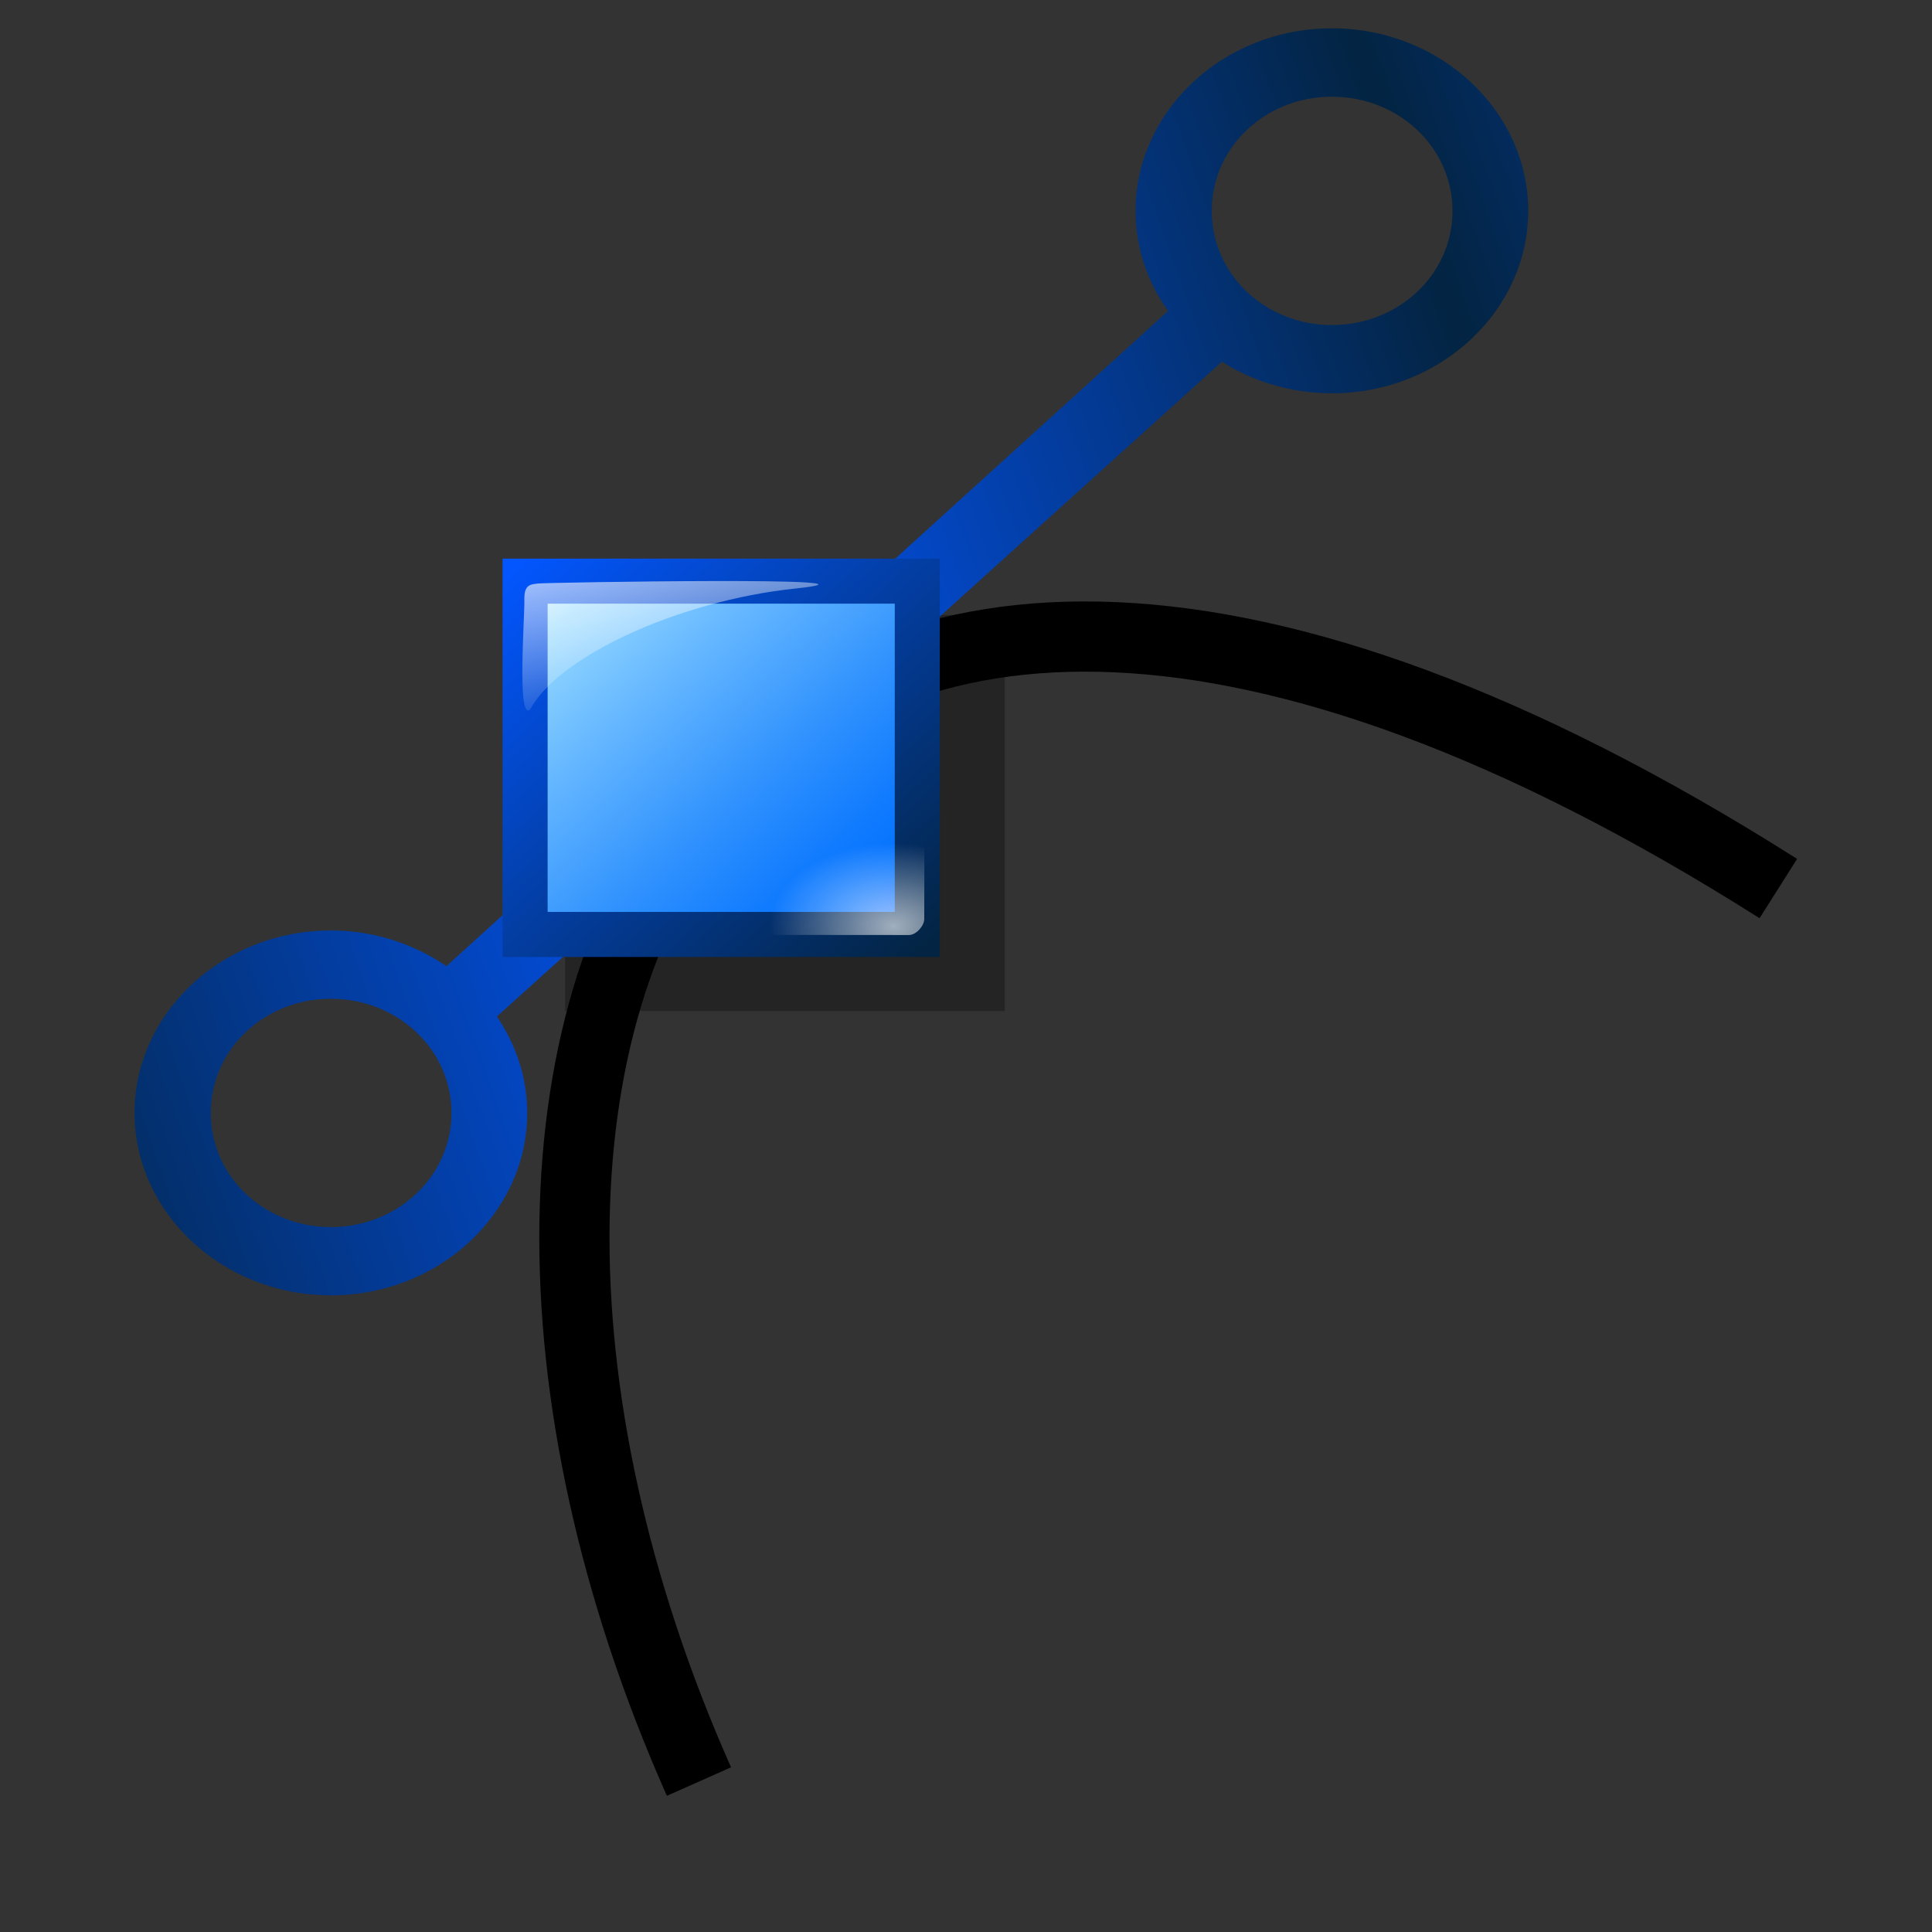 <?xml version="1.0" encoding="UTF-8" standalone="no"?>
<!DOCTYPE svg PUBLIC "-//W3C//DTD SVG 20010904//EN"
"http://www.w3.org/TR/2001/REC-SVG-20010904/DTD/svg10.dtd">
<!-- Created with Inkscape (http://www.inkscape.org/) -->
<svg
   width="64pt"
   height="64pt"
   xmlns="http://www.w3.org/2000/svg"
   xmlns:cc="http://web.resource.org/cc/"
   xmlns:inkscape="http://www.inkscape.org/namespaces/inkscape"
   xmlns:sodipodi="http://sodipodi.sourceforge.net/DTD/sodipodi-0.dtd"
   xmlns:rdf="http://www.w3.org/1999/02/22-rdf-syntax-ns#"
   xmlns:dc="http://purl.org/dc/elements/1.1/"
   xmlns:xlink="http://www.w3.org/1999/xlink"
   id="svg1241"
   sodipodi:version="0.32"
   inkscape:version="0.40"
   sodipodi:docbase="/home/nuno/kdeplayground-artwork/oooicons/crystalsvg"
   sodipodi:docname="beziersmoothn.svg">
  <rect width="100%" height="100%" fill="#333333" stroke="none"/>
  <defs
     id="defs3">
    <linearGradient
       inkscape:collect="always"
       xlink:href="#bluedarktoblackblue"
       id="linearGradient1891"
       gradientUnits="userSpaceOnUse"
       gradientTransform="matrix(0.222,0,0,0.202,66.51,-21.353)"
       x1="-188.223"
       y1="179.82"
       x2="-25.623"
       y2="127.296"
       spreadMethod="reflect" />
    <radialGradient
       cx="38.797"
       cy="112.961"
       r="67.359"
       fx="38.797"
       fy="112.961"
       id="bluedarktoblackblue"
       gradientUnits="userSpaceOnUse">
      <stop
         style="stop-color:#0356fe;stop-opacity:1;"
         offset="0"
         id="stop2959" />
      <stop
         style="stop-color:#032442;stop-opacity:1;"
         offset="1"
         id="stop2960" />
    </radialGradient>
    <linearGradient
       inkscape:collect="always"
       xlink:href="#bluedarktoblackblue"
       id="linearGradient4103"
       x1="119.64"
       y1="82.065"
       x2="203.244"
       y2="165.34"
       gradientUnits="userSpaceOnUse"
       gradientTransform="matrix(0.223,0,0,0.201,-4.124,8.596)" />
    <radialGradient
       cx="38.797"
       cy="112.961"
       r="67.359"
       fx="38.797"
       fy="112.961"
       id="bluelignonlinblu"
       gradientUnits="userSpaceOnUse">
      <stop
         style="stop-color:#d9ffff;stop-opacity:1;"
         offset="0.006"
         id="stop84" />
      <stop
         style="stop-color:#95d9ff;stop-opacity:1;"
         offset="0.135"
         id="stop86" />
      <stop
         style="stop-color:#68b9ff;stop-opacity:1;"
         offset="0.32"
         id="stop88" />
      <stop
         style="stop-color:#3293fe;stop-opacity:1;"
         offset="0.568"
         id="stop90" />
      <stop
         style="stop-color:#107bfe;stop-opacity:1;"
         offset="0.753"
         id="stop92" />
      <stop
         style="stop-color:#0372fe;stop-opacity:1;"
         offset="0.854"
         id="stop94" />
      <stop
         style="stop-color:#0356fe;stop-opacity:1;"
         offset="1"
         id="stop96" />
    </radialGradient>
    <linearGradient
       inkscape:collect="always"
       xlink:href="#bluelignonlinblu"
       id="linearGradient4102"
       x1="119.108"
       y1="81.538"
       x2="202.992"
       y2="165.408"
       gradientUnits="userSpaceOnUse"
       gradientTransform="matrix(0.223,0,0,0.201,-4.124,8.596)" />
    <radialGradient
       inkscape:collect="always"
       xlink:href="#linearGradient1977"
       id="radialGradient1894"
       gradientUnits="userSpaceOnUse"
       gradientTransform="matrix(1.149,0,0,0.871,21.429,-245.286)"
       cx="171.952"
       cy="537.744"
       fx="171.952"
       fy="537.744"
       r="23.535" />
    <linearGradient
       id="linearGradient1977">
      <stop
         offset="0"
         style="stop-color:#ffffff;stop-opacity:0.835;"
         id="stop1979" />
      <stop
         offset="1"
         style="stop-color:#ffffff;stop-opacity:0;"
         id="stop1978" />
    </linearGradient>
    <linearGradient
       inkscape:collect="always"
       xlink:href="#linearGradient1977"
       id="linearGradient1895"
       gradientUnits="userSpaceOnUse"
       gradientTransform="matrix(1.42,0,0,0.704,83.036,-296.179)"
       x1="41.78"
       y1="615.313"
       x2="60.868"
       y2="663.165" />
  </defs>
  <sodipodi:namedview
     id="base"
     pagecolor="#ffffff"
     bordercolor="#666666"
     borderopacity="1.0"
     inkscape:pageopacity="0.0"
     inkscape:pageshadow="2"
     inkscape:zoom="6.1242703"
     inkscape:cx="33.376797"
     inkscape:cy="39.727503"
     inkscape:current-layer="layer1"
     showgrid="true"
     inkscape:grid-bbox="true"
     gridspacingy="1pt"
     gridspacingx="1pt"
     gridoriginy="0pt"
     gridoriginx="0pt"
     inkscape:window-width="640"
     inkscape:window-height="538"
     inkscape:window-x="638"
     inkscape:window-y="390" />
  <g
     id="layer1"
     inkscape:label="Layer 1"
     inkscape:groupmode="layer">
    <path
       style="fill:none;fill-opacity:0.75;fill-rule:evenodd;stroke:#000000;stroke-width:2.326pt;stroke-linecap:butt;stroke-linejoin:miter;stroke-opacity:1"
       d="M 30.872,78.689 C 15.736,44.612 31.895,9.685 78.546,39.246"
       id="path1335"
       sodipodi:nodetypes="cc" />
    <rect
       style="fill:#000000;fill-opacity:0.294;fill-rule:evenodd;stroke:none;stroke-width:0.781;stroke-linecap:butt;stroke-linejoin:miter;stroke-miterlimit:4;stroke-opacity:1"
       id="rect1336"
       width="19.419"
       height="17.494"
       x="24.961"
       y="27.162" />
    <path
       style="fill:url(#linearGradient1891);fill-opacity:1;fill-rule:evenodd;stroke:none;stroke-width:1.25;stroke-linecap:butt;stroke-linejoin:miter;stroke-miterlimit:4;stroke-opacity:1"
       d="M 58.828,1.25 C 54.024,1.25 50.155,4.911 50.155,9.314 C 50.155,10.939 50.685,12.46 51.591,13.735 L 19.718,42.674 C 18.285,41.696 16.53,41.098 14.614,41.098 C 9.811,41.098 5.942,44.753 5.942,49.156 C 5.942,53.558 9.811,57.213 14.614,57.213 C 19.418,57.213 23.287,53.558 23.287,49.156 C 23.287,47.596 22.789,46.141 21.948,44.898 L 53.968,15.977 C 55.354,16.855 57.023,17.371 58.828,17.371 C 63.631,17.371 67.5,13.716 67.5,9.314 C 67.5,4.911 63.631,1.25 58.828,1.25 z M 58.828,4.271 C 61.744,4.271 64.154,6.484 64.154,9.314 C 64.154,12.144 61.744,14.357 58.828,14.357 C 55.911,14.357 53.522,12.144 53.522,9.314 C 53.522,6.484 55.911,4.271 58.828,4.271 z M 14.614,44.113 C 17.531,44.113 19.941,46.325 19.941,49.156 C 19.941,51.986 17.531,54.199 14.614,54.199 C 11.698,54.199 9.309,51.986 9.309,49.156 C 9.309,46.325 11.698,44.113 14.614,44.113 z "
       id="path1338" />
    <rect
       style="fill:url(#linearGradient4102);fill-opacity:1;fill-rule:evenodd;stroke:url(#linearGradient4103);stroke-width:1.989;stroke-linecap:butt;stroke-linejoin:miter;stroke-miterlimit:4;stroke-opacity:1"
       id="rect1341"
       width="17.322"
       height="15.605"
       x="23.193"
       y="25.668" />
    <g
       id="g1898"
       transform="matrix(0.203,0,0,0.179,-4.987,0.977)">
      <path
         style="font-size:12;fill:url(#linearGradient1895);fill-opacity:0.75;fill-rule:evenodd;stroke-width:1"
         d="M 197.615,139.764 C 172.154,142.793 146.12,156.548 139.955,169.516 C 136.995,173.078 138.752,146.467 138.659,142.584 C 138.568,138.702 140.012,138.773 141.618,138.523 C 143.19,138.279 223.076,136.736 197.615,139.764 z "
         id="path2545"
         sodipodi:nodetypes="cczzz" />
      <path
         style="font-size:12;fill:url(#radialGradient1894);fill-opacity:0.75;fill-rule:evenodd;stroke-width:1"
         d="M 225.665,221.335 C 225.663,222.918 223.973,225.261 222.322,225.26 L 183.399,225.223 L 195.735,193.198 L 200.729,198.114 L 225.698,201.961 L 225.665,221.335 z "
         id="path2546"
         sodipodi:nodetypes="czccccz" />
    </g>
  </g>
</svg>
